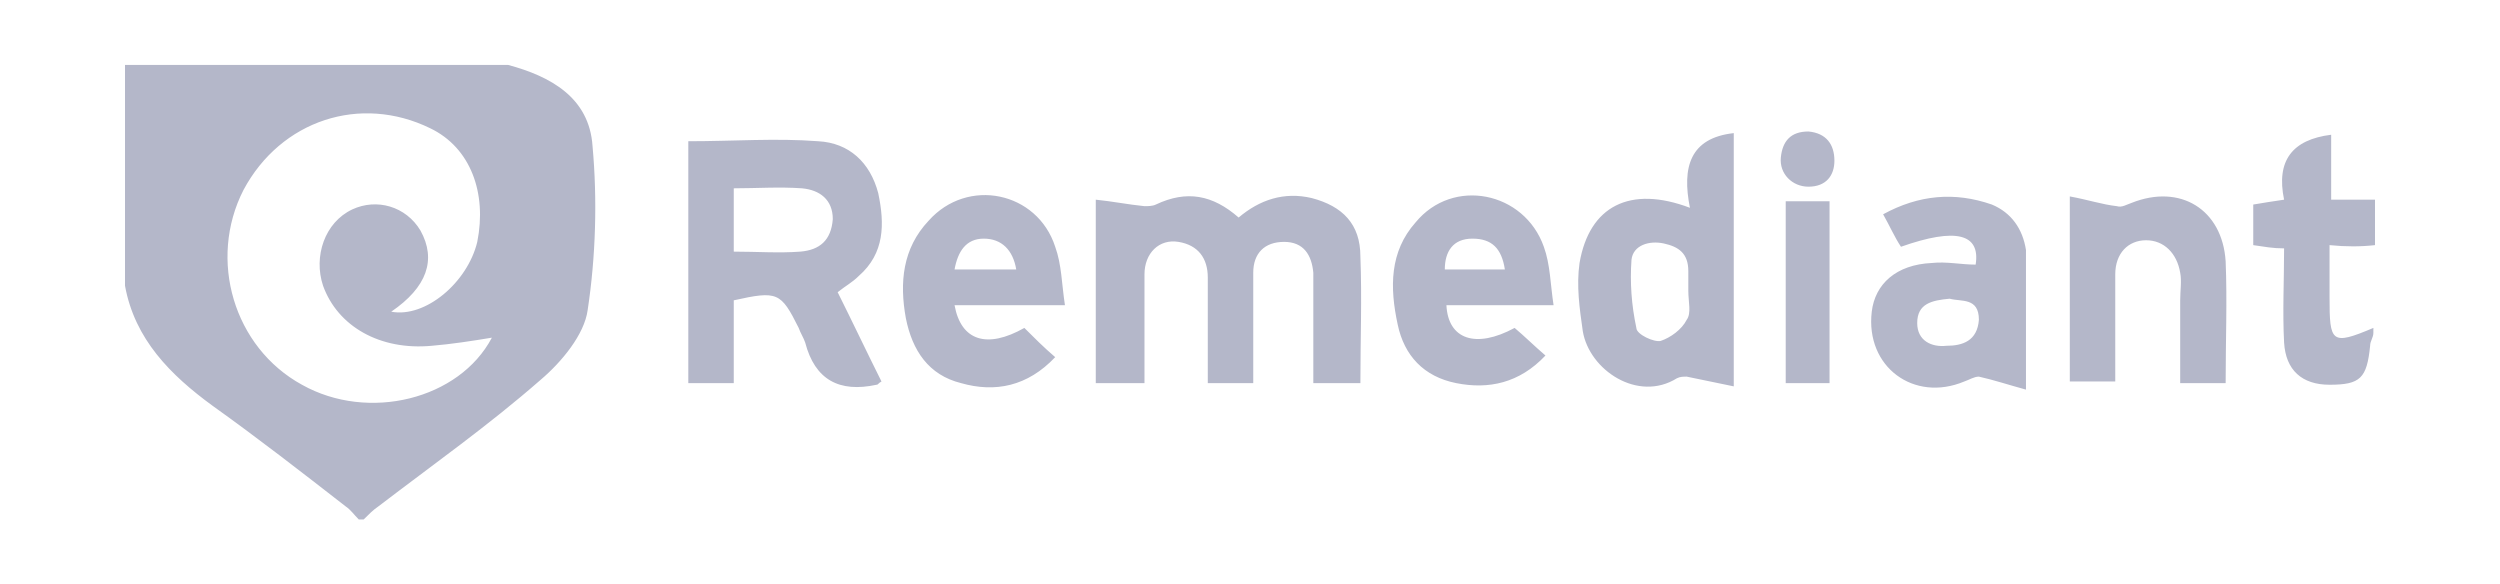 <svg xmlns="http://www.w3.org/2000/svg" xml:space="preserve" id="Layer_1" x="0" y="0" style="enable-background:new 0 0 154 36" version="1.1" viewBox="0 0 154 36"><style>.st0{fill:#b4b7c9}</style><path d="M31.3 4H7.7v13.6c.6 3.3 2.8 5.5 5.4 7.4 2.8 2 5.5 4.1 8.2 6.2.3.2.5.5.8.8h.3c.3-.3.6-.6.9-.8 3.4-2.6 6.8-5 10-7.8 1.3-1.1 2.7-2.8 2.9-4.3.5-3.3.6-6.8.3-10.1-.2-3-2.6-4.3-5.2-5zM18.6 23.7c-4.2-2.3-5.8-7.7-3.6-12 2.3-4.3 7.2-5.9 11.5-3.8 2.5 1.2 3.5 4 2.9 7-.6 2.5-3.2 4.7-5.3 4.3 2.2-1.5 2.8-3.2 1.8-5-.9-1.5-2.7-2-4.2-1.3-1.7.8-2.4 2.9-1.8 4.7.9 2.5 3.5 4 6.7 3.7 1.2-.1 2.5-.3 3.7-.5-2 3.8-7.6 5.2-11.7 2.9zM146.3 15.1v-2.8h-2.7v-4c-2.4.3-3.4 1.6-2.9 4-.7.1-1.3.2-1.9.3v2.5c.7.1 1.2.2 1.9.2 0 2-.1 3.9 0 5.8.1 1.7 1.1 2.6 2.8 2.6 1.9 0 2.3-.4 2.5-2.4 0-.3.2-.5.2-.8v-.3c-2.6 1.1-2.7.9-2.7-1.9v-3.2c1 .1 1.9.1 2.8 0zM80.8 12.2c-1.7-.4-3.2.1-4.5 1.2-1.6-1.4-3.2-1.7-5.1-.8-.2.1-.5.1-.7.1-1-.1-2-.3-3-.4v11.3h3v-6.7c0-1.3.9-2.2 2.1-2 1.2.2 1.8 1 1.8 2.2v6.5h2.8v-6.8c0-1.2.7-1.9 1.9-1.9s1.7.8 1.8 1.9v6.8h2.9c0-2.7.1-5.2 0-7.8 0-2-1.1-3.1-3-3.6zM54.1 11.9c-.5-1.9-1.8-3.1-3.7-3.2-2.6-.2-5.2 0-8 0v14.9h2.8v-5.1c2.7-.6 2.9-.5 4 1.7.1.3.3.6.4.9.6 2.3 2.1 3.1 4.4 2.6.1 0 .1-.1.3-.2-.9-1.8-1.8-3.7-2.7-5.5.5-.4.9-.6 1.3-1 1.6-1.4 1.6-3.2 1.2-5.1zm-4.8 3.6c-1.3.1-2.7 0-4.1 0v-3.9c1.4 0 2.8-.1 4.2 0 1.1.1 1.9.7 1.9 1.9-.1 1.3-.8 1.9-2 2zM104.1 12.8c-3.7-1.4-6.2-.1-6.8 3.4-.2 1.4 0 2.8.2 4.2.4 2.4 3.4 4.4 5.8 2.9.2-.1.4-.1.6-.1 1 .2 1.9.4 2.9.6V8.2c-2.7.3-3.2 2.1-2.7 4.6zm-.2 6.9c-.3.6-1 1.1-1.6 1.3-.4.1-1.5-.4-1.5-.8-.3-1.4-.4-2.8-.3-4.2.1-.9 1.1-1.2 2-1 .9.2 1.5.6 1.5 1.7v1.2c0 .7.2 1.4-.1 1.8zM122.7 12.6c-2.3-.8-4.5-.6-6.7.6.4.7.7 1.4 1.1 2 3.4-1.2 4.9-.8 4.6 1.1-.9 0-1.8-.2-2.7-.1-2.2.1-3.5 1.3-3.7 3-.4 3.4 2.6 5.6 5.7 4.3.3-.1.6-.3.9-.3.9.2 1.8.5 2.9.8v-8.6c-.2-1.3-.9-2.3-2.1-2.8zm-2.8 8.7c-.9.1-1.8-.3-1.8-1.4 0-1.2.9-1.4 2-1.5.7.2 1.8-.1 1.8 1.3-.1 1.3-1 1.6-2 1.6zM95.7 18.8c-.2-1.3-.2-2.5-.6-3.6-1.2-3.4-5.6-4.3-7.9-1.5-1.6 1.8-1.6 4-1.1 6.3.4 1.9 1.6 3.2 3.6 3.6 2 .4 3.9 0 5.5-1.7-.7-.6-1.3-1.2-1.9-1.7-2.4 1.3-4.1.7-4.2-1.4h6.6zm-5-4.1c1.2 0 1.8.6 2 1.9H89c0-1.1.5-1.9 1.7-1.9zM65 15.2c-1.1-3.4-5.4-4.3-7.8-1.6-1.6 1.7-1.8 3.8-1.4 6 .4 2 1.4 3.5 3.4 4 2.1.6 4.1.2 5.8-1.6-.7-.6-1.3-1.2-1.9-1.8-2.3 1.3-3.9.8-4.3-1.4h6.8c-.2-1.3-.2-2.5-.6-3.6zm-6.2 1.4c.2-1.1.7-1.9 1.8-1.9s1.8.7 2 1.9h-3.8zM131.3 12.5c-.3.1-.6.3-.9.2-.9-.1-1.8-.4-2.9-.6v11.4h2.8v-6.6c0-1.3.8-2.1 1.9-2.1 1.1 0 1.9.8 2.1 2 .1.5 0 1.1 0 1.7v5.1h2.8c0-2.6.1-5.1 0-7.5-.2-3.2-2.8-4.8-5.8-3.6zM110 23.6h2.7V12.4H110v11.2zM111.4 8.1c-1.1 0-1.6.6-1.7 1.6-.1 1 .7 1.8 1.7 1.8 1.1 0 1.6-.7 1.6-1.6 0-1-.5-1.7-1.6-1.8z" class="st0"/></svg>
